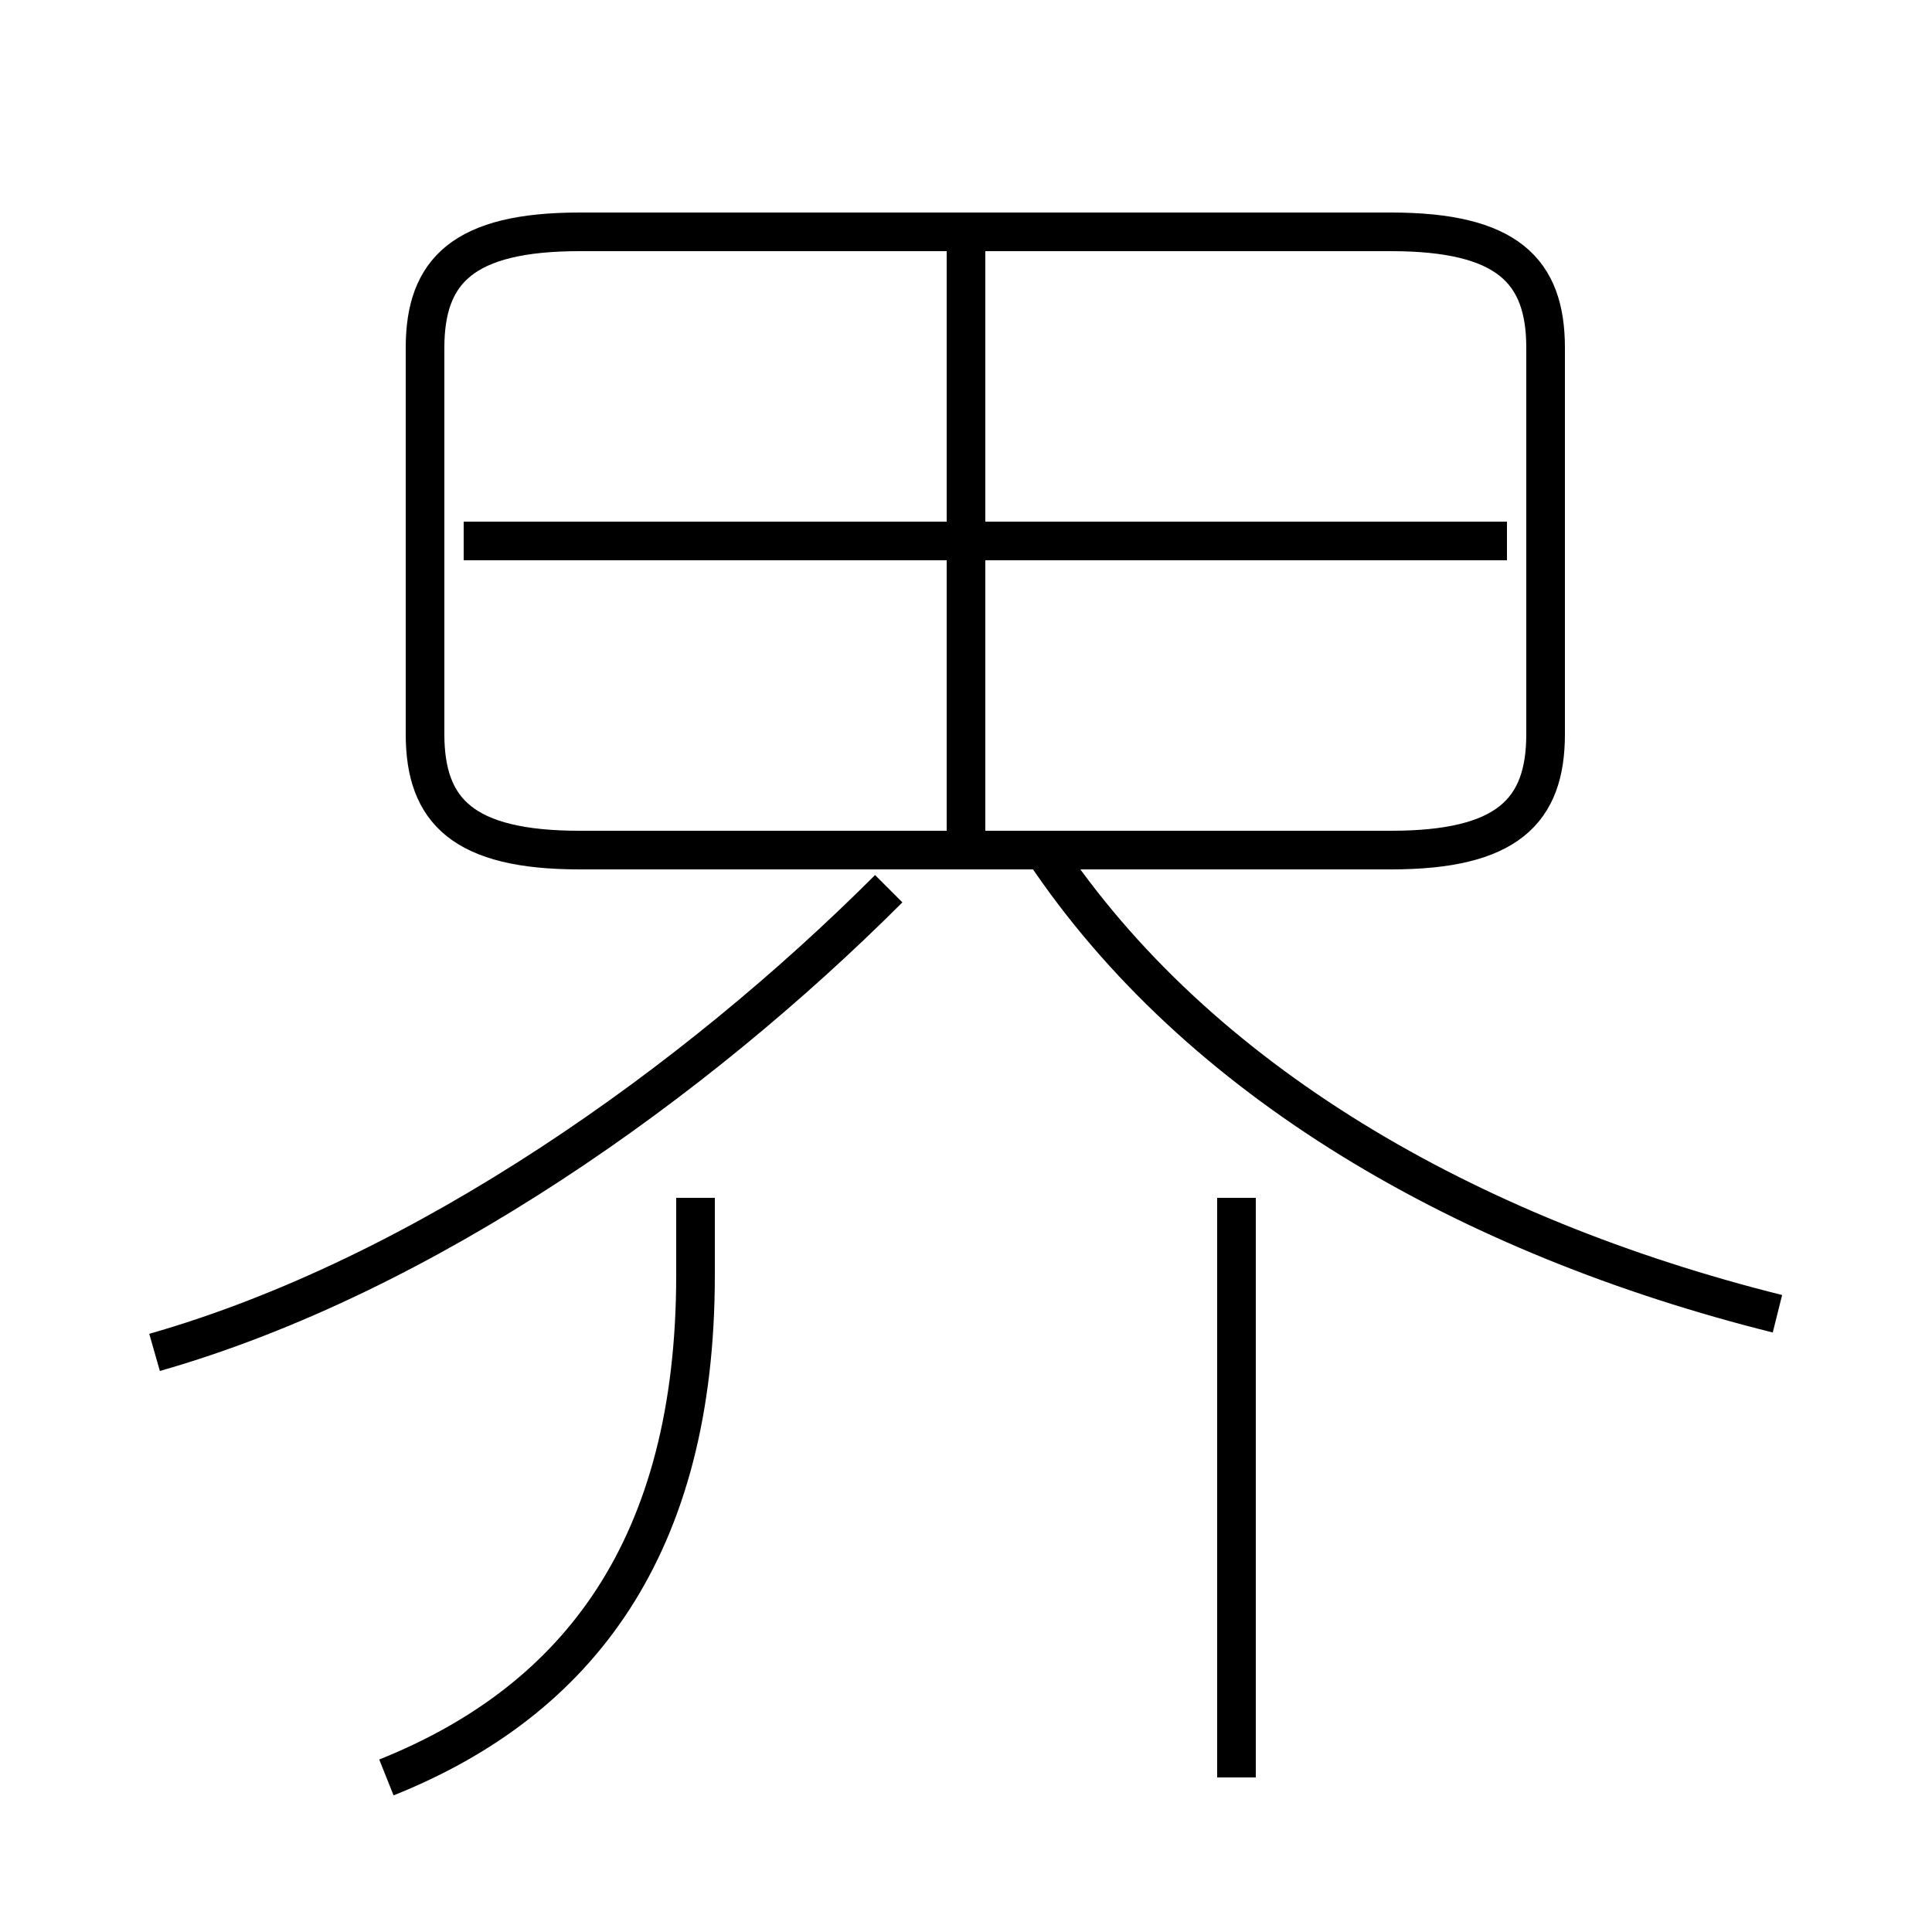 <?xml version='1.0' encoding='utf8'?>
<svg viewBox="0.0 -6.0 50.0 50.0" version="1.1" xmlns="http://www.w3.org/2000/svg">
<rect x="0.0" y="-6.0" width="50.0" height="50.0" fill="#808080" stroke="none"/>
<rect x="-1000" y="-1000" width="2000" height="2000" stroke="white" fill="white"/>
<g style="fill:white;stroke:#000000;  stroke-width:1">
<path d="M 15 -22 L 36 -22 C 39 -22 40 -23 40 -25 L 40 -35 C 40 -37 39 -38 36 -38 L 15 -38 C 12 -38 11 -37 11 -35 L 11 -25 C 11 -23 12 -22 15 -22 Z M 10 2 C 15 0 18 -4 18 -11 L 18 -13 M 4 -9 C 11 -11 18 -16 23 -21 M 32 2 L 32 -13 M 46 -10 C 38 -12 31 -16 27 -22 M 25 -22 L 25 -38 M 39 -30 L 12 -30" transform="translate(0.0 38.0)" />
</g>
</svg>